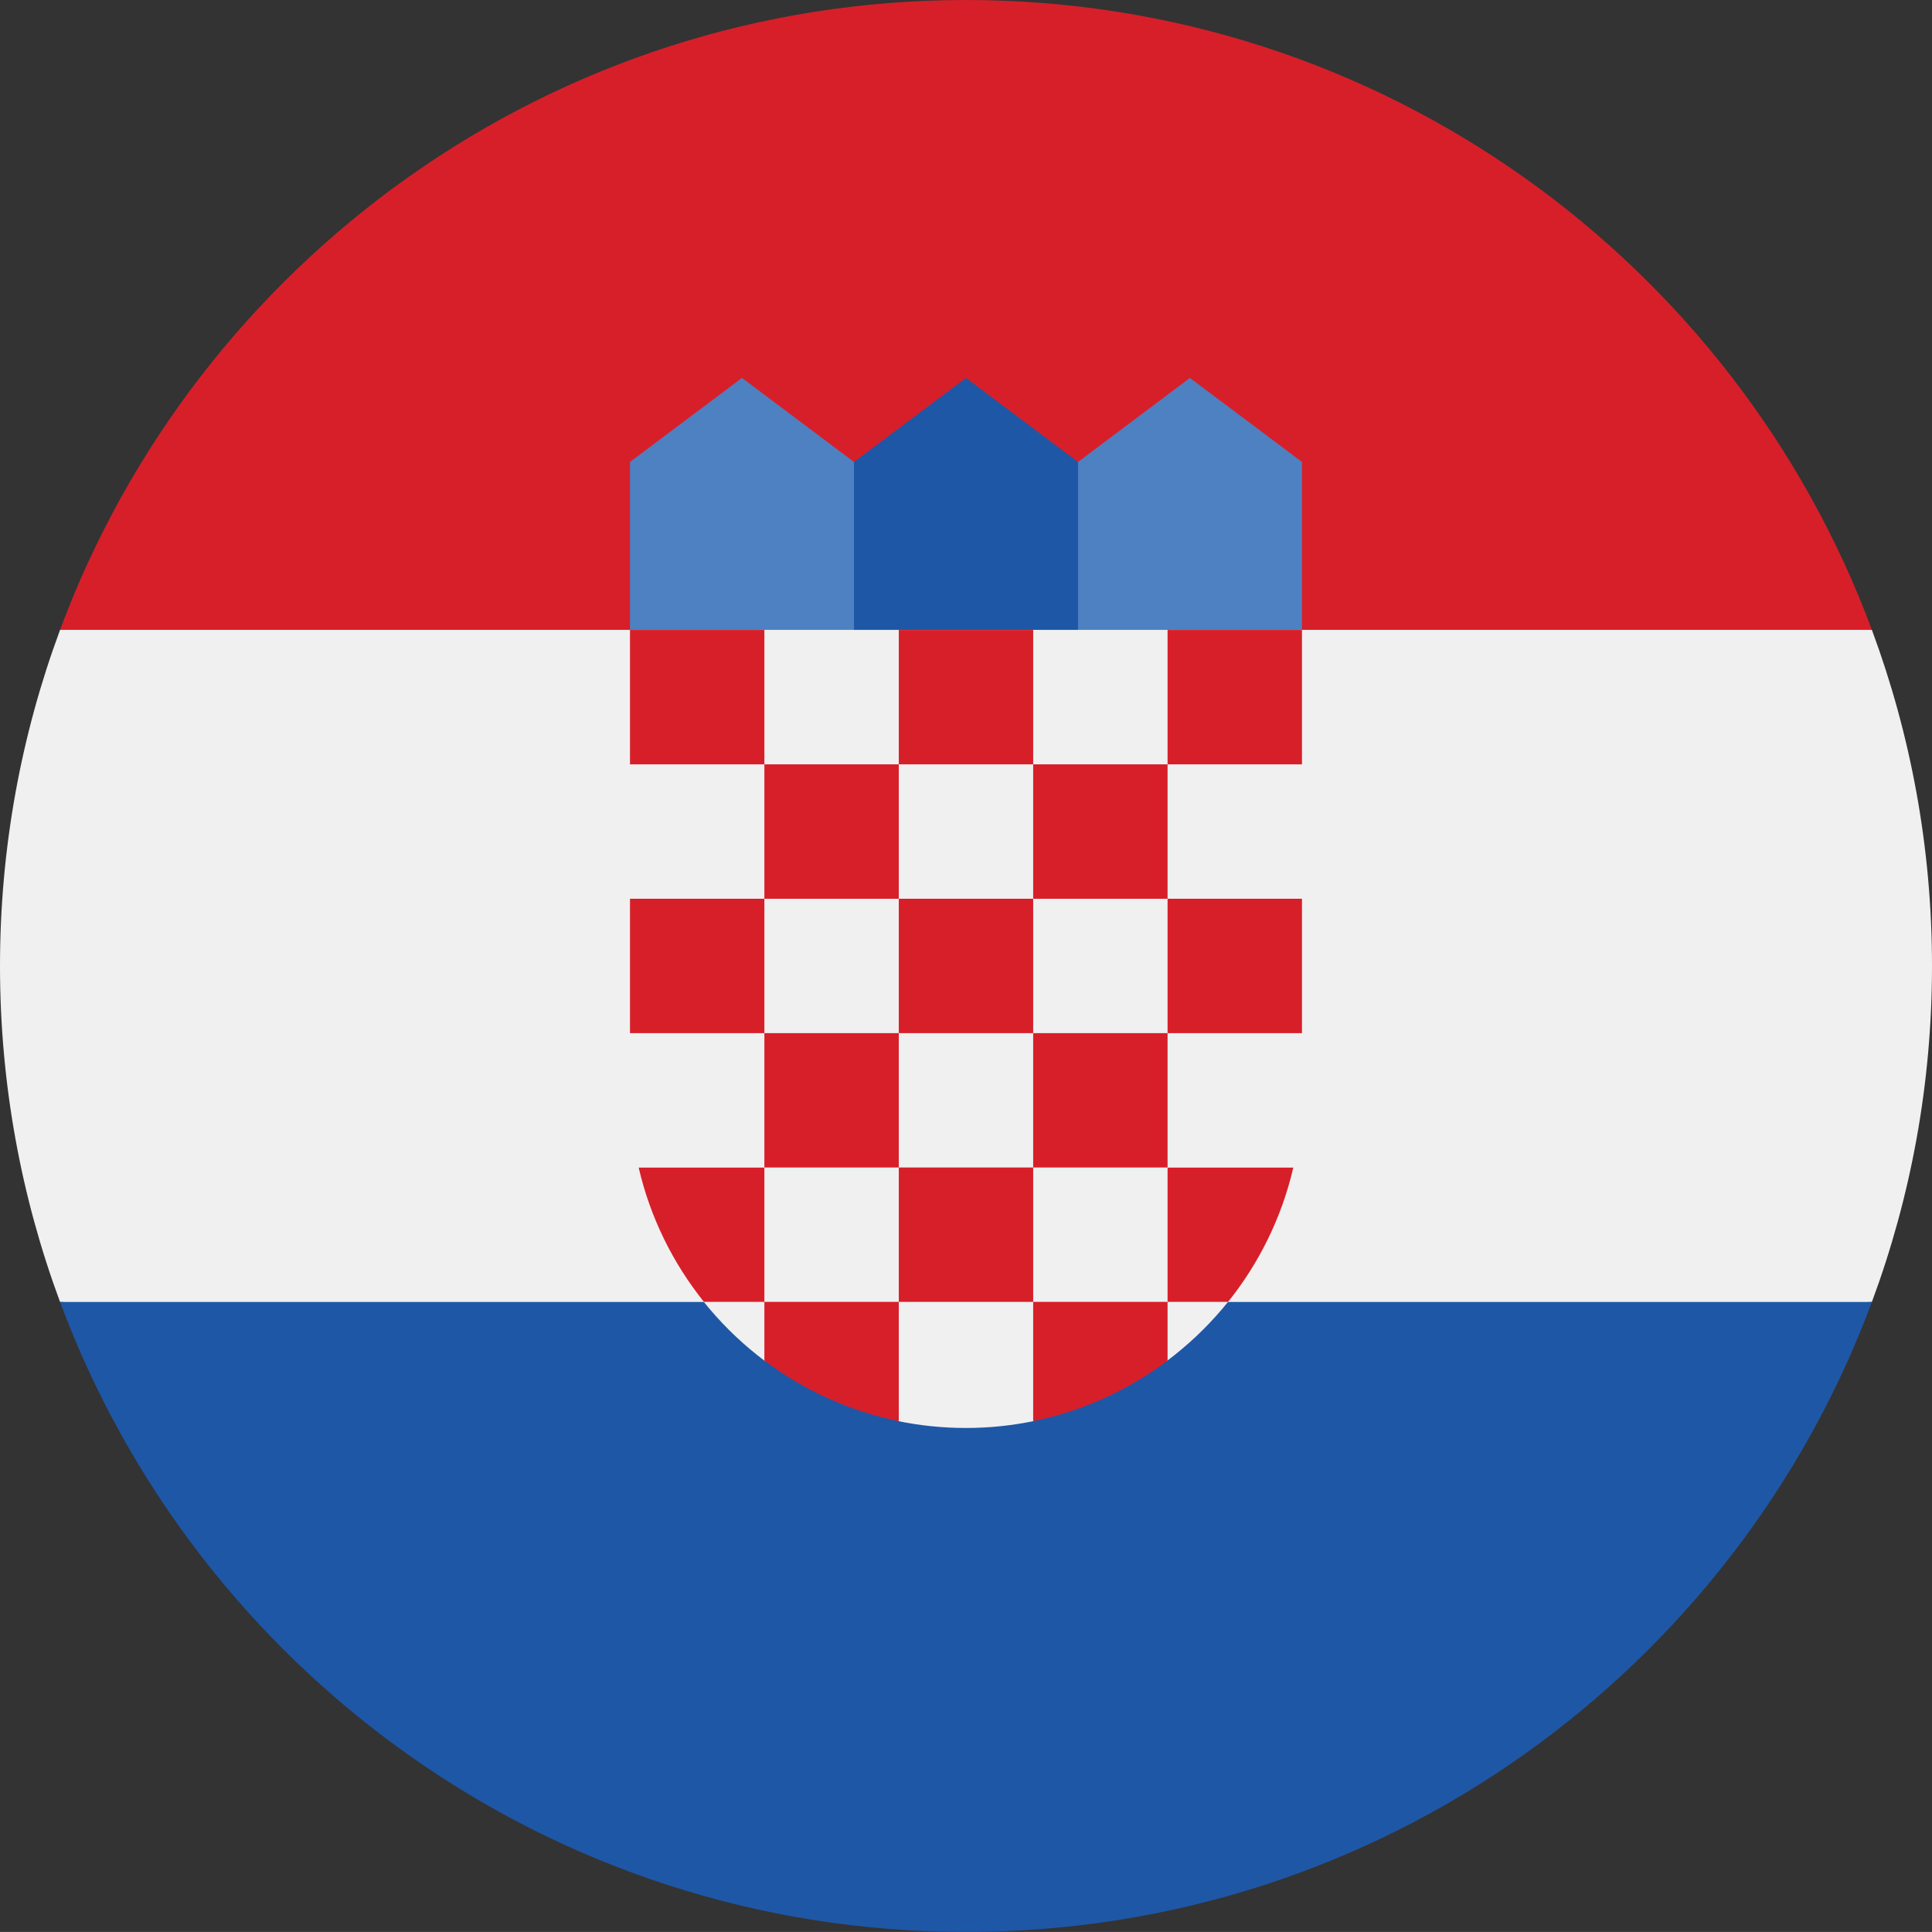 <?xml version="1.0" encoding="utf-8"?>
<!-- Generator: Adobe Illustrator 16.0.0, SVG Export Plug-In . SVG Version: 6.00 Build 0)  -->
<!DOCTYPE svg PUBLIC "-//W3C//DTD SVG 1.1//EN" "http://www.w3.org/Graphics/SVG/1.1/DTD/svg11.dtd">
<svg version="1.1" id="Layer_1" xmlns="http://www.w3.org/2000/svg" xmlns:xlink="http://www.w3.org/1999/xlink" x="0px" y="0px"
	 width="495.564px" height="495.553px" viewBox="0.331 0.334 495.564 495.553" enable-background="new 0.331 0.334 495.564 495.553"
	 xml:space="preserve">
<rect x="0.331" y="0.334" width="495.564" height="495.553" fill="#333333" stroke="none"/>
<g>
	<path fill="#F0F0F0" d="M495.895,248.104c0-30.307-5.452-59.33-15.417-86.198l-232.376-10.77l-232.368,10.77
		C5.78,188.774,0.331,217.797,0.331,248.104c0,30.295,5.449,59.341,15.403,86.181l232.368,10.775l232.376-10.775
		C490.443,307.445,495.895,278.399,495.895,248.104L495.895,248.104z M495.895,248.104"/>
	<path fill="#1E57A6" d="M248.102,495.887c106.541,0,197.365-67.25,232.376-161.602H15.734
		C50.758,428.637,141.57,495.887,248.102,495.887L248.102,495.887z M248.102,495.887"/>
	<path fill="#D71F2A" d="M15.734,161.907h464.744C445.468,67.563,354.643,0.334,248.102,0.334
		C141.57,0.334,50.758,67.563,15.734,161.907L15.734,161.907z M15.734,161.907"/>
	<path fill="#4D81C2" d="M312.741,172.698h-43.089l7.196-53.87l28.704-21.55l28.737,21.55v43.079L312.741,172.698z M312.741,172.698
		"/>
	<path fill="#4D81C2" d="M183.465,172.698h43.099l-7.188-53.87l-28.725-21.55l-28.726,21.55v43.079L183.465,172.698z
		 M183.465,172.698"/>
	<path fill="#1E57A6" d="M276.848,172.698h-57.473v-53.87l28.727-21.55l28.746,21.55V172.698z M276.848,172.698"/>
	<path fill="#F0F0F0" d="M161.926,161.907v118.516c0,28.229,13.627,53.31,34.648,69.051l15.086-3.779l19.027,19.151
		c5.634,1.163,11.453,1.766,17.416,1.766c5.94,0,11.738-0.603,17.333-1.758l21.726-18.097l12.472,2.675
		c21.019-15.73,34.657-40.804,34.657-69.009V161.907H161.926z M161.926,161.907"/>
	<rect x="161.926" y="161.907" fill="#D71F2A" width="34.471" height="34.484"/>
	<rect x="230.873" y="161.907" fill="#D71F2A" width="34.472" height="34.484"/>
	<rect x="299.816" y="161.907" fill="#D71F2A" width="34.474" height="34.484"/>
	<rect x="196.397" y="196.391" fill="#D71F2A" width="34.476" height="34.481"/>
	<rect x="265.344" y="196.391" fill="#D71F2A" width="34.472" height="34.481"/>
	<rect x="161.926" y="230.863" fill="#D71F2A" width="34.471" height="34.474"/>
	<rect x="196.397" y="265.337" fill="#D71F2A" width="34.476" height="34.461"/>
	<rect x="230.873" y="230.863" fill="#D71F2A" width="34.472" height="34.474"/>
	<rect x="299.816" y="230.863" fill="#D71F2A" width="34.474" height="34.474"/>
	<rect x="265.344" y="265.337" fill="#D71F2A" width="34.472" height="34.461"/>
	<rect x="230.873" y="299.798" fill="#D71F2A" width="34.472" height="34.472"/>
	<path fill="#D71F2A" d="M196.397,299.821h-32.246c2.958,12.789,8.78,24.518,16.74,34.448h15.505V299.821z M196.397,299.821"/>
	<path fill="#D71F2A" d="M299.816,334.27h15.517c7.963-9.931,13.771-21.659,16.732-34.448h-32.249V334.27z M299.816,334.27"/>
	<path fill="#D71F2A" d="M196.397,334.27v15.059c10.037,7.544,21.736,12.947,34.476,15.537V334.27H196.397z M196.397,334.27"/>
	<path fill="#D71F2A" d="M265.344,334.27v30.596c12.73-2.59,24.447-7.993,34.472-15.537V334.27H265.344z M265.344,334.27"/>
</g>
</svg>
